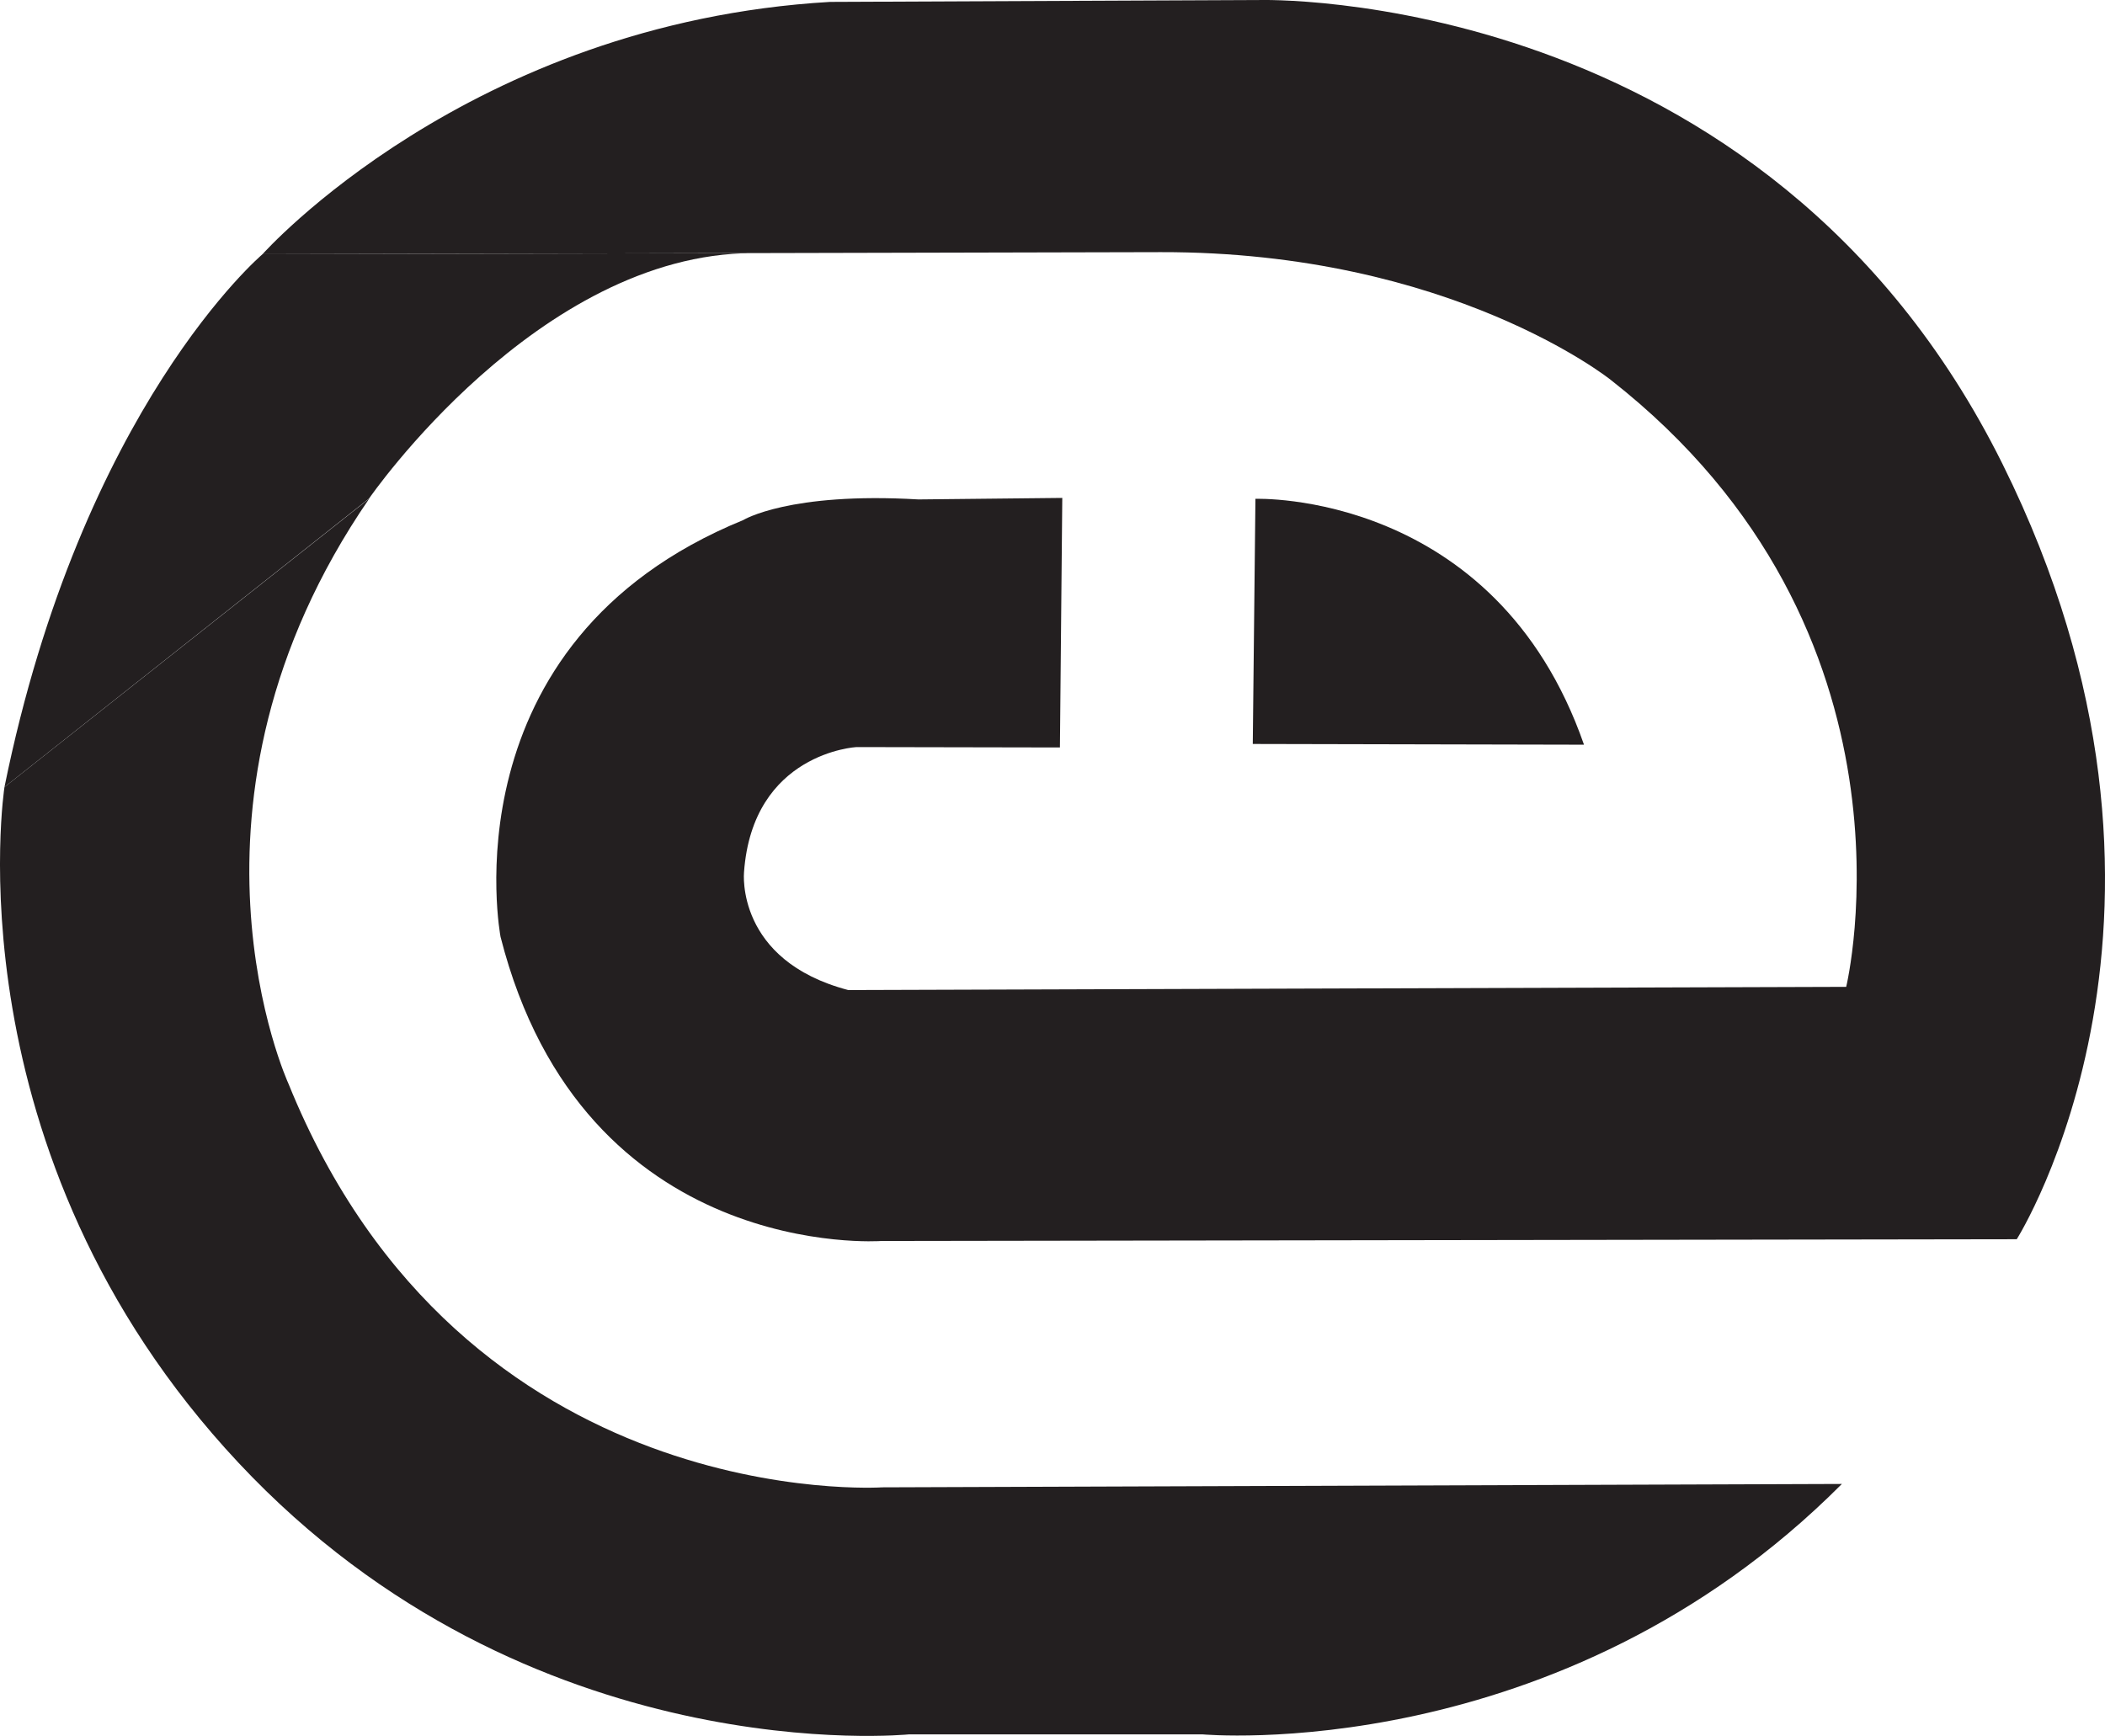 <svg id="Layer_2" data-name="Layer 2" xmlns="http://www.w3.org/2000/svg" viewBox="0 0 697.68 575.45"><defs><style>.cls-1{fill:#231f20;}</style></defs><path class="cls-1" d="M192.64,513.18s-18.8,121.1,77.59,224,222.28,90,222.28,90l97.12,0s118.36,11,212-83l-318,1.12s-138.94,9.28-196.88-133.84c0,0-42.65-92.93,26.8-193.91Z" transform="translate(-191.16 -252.28)"/><path class="cls-1" d="M854.91,406.16C776.07,247.32,608.44,252.29,608.44,252.29l-142.17.62c-120,7-188.11,83.64-188.11,83.64l297.78-.69c96-.16,149,42.28,149,42.28,106.75,83.54,78.12,201.26,78.12,201.26l-330.77,1.06c-37.39-9.84-34.54-39-34.54-39,2.83-39.71,37.27-41.54,37.27-41.54l67.44.13.78-82.72-47.68.5c-42.92-2.52-58.08,6.85-58.08,6.85-99.17,40.52-80.42,138.15-80.42,138.15C384.58,670.9,483.27,663.64,483.27,663.64l376.32-.58S928.43,554.3,854.91,406.16Z" transform="translate(-191.16 -252.28)"/><path class="cls-1" d="M606.38,498.89l.88-81.26s79.51-2.91,108.9,81.5Z" transform="translate(-191.16 -252.28)"/><path class="cls-1" d="M278.16,336.55s-59.9,50.65-85.52,176.63l120.84-95.65s55.93-81.19,127.14-81.35" transform="translate(-191.16 -252.28)"/></svg>